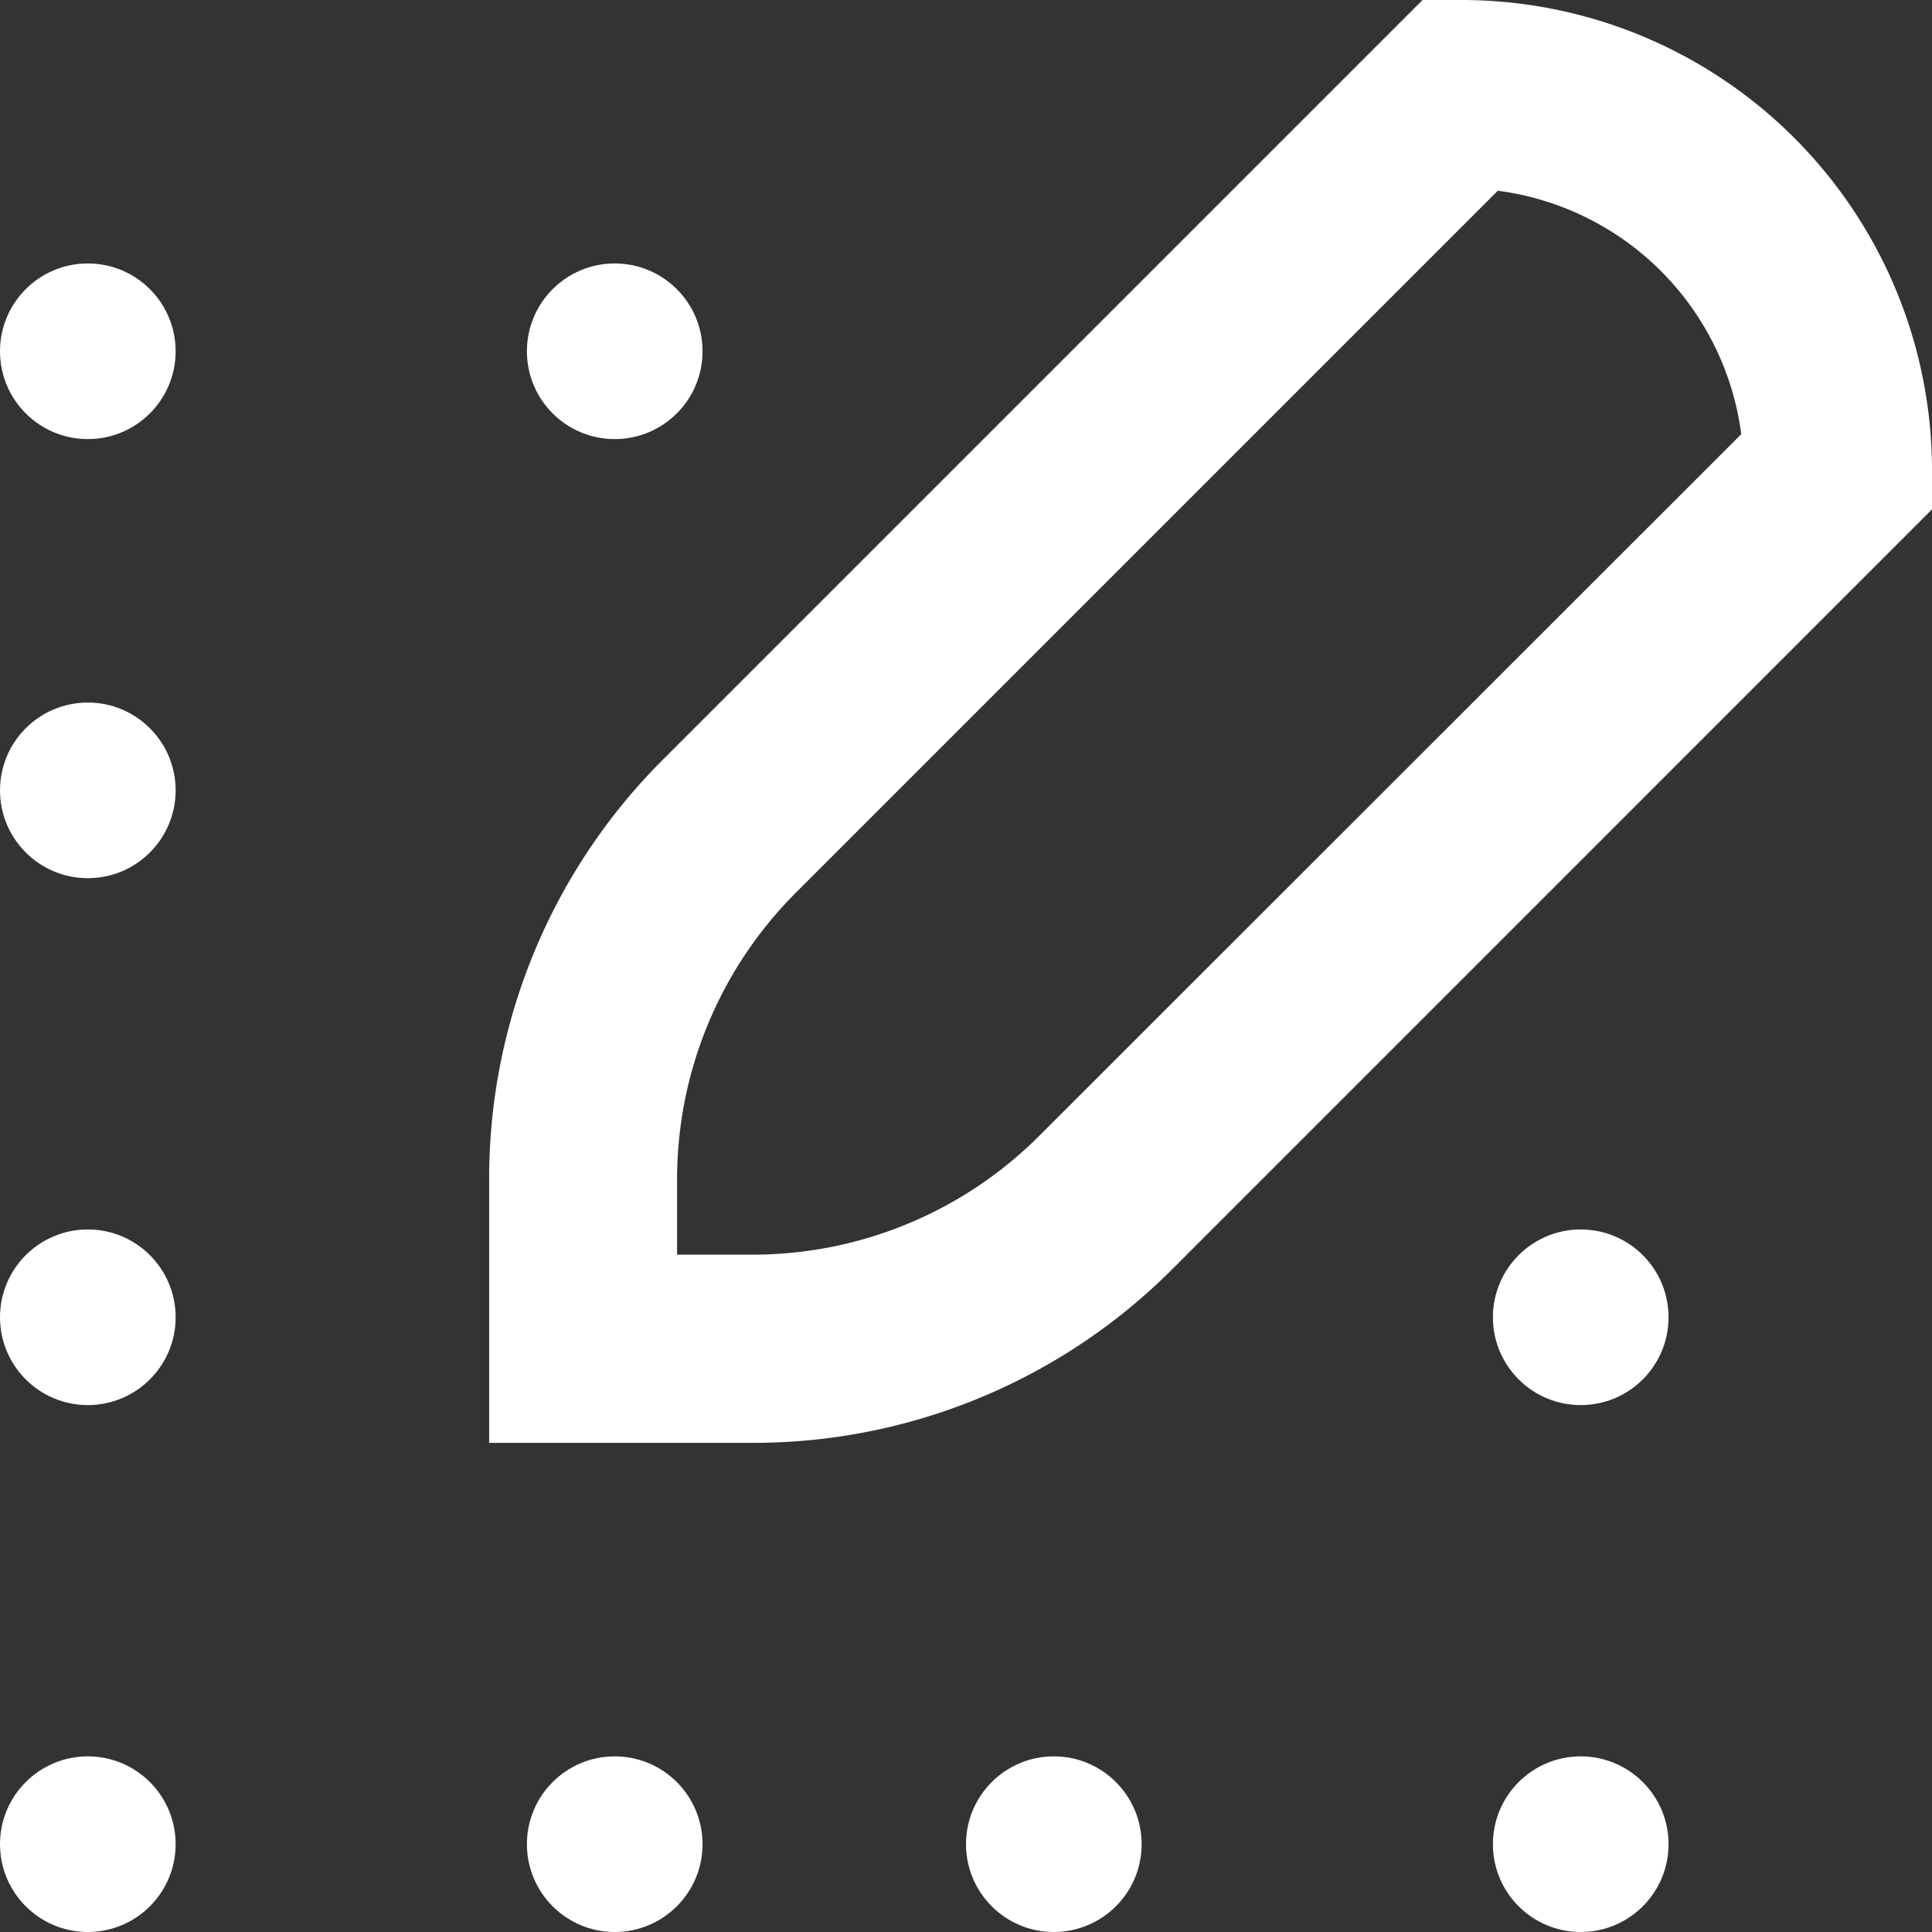 <svg xmlns="http://www.w3.org/2000/svg" width="22" height="22" viewBox="0 0 22 22">
  <rect x="0" y="0" width="22" height="22" fill="#333333" stroke="none"/>
  <g id="noun_edit_3550094" transform="translate(-19.145 -19)">
    <circle id="Ellipse_726" data-name="Ellipse 726" cx="1" cy="1" r="1" transform="translate(19.145 39)" fill="#fff"/>
    <circle id="Ellipse_727" data-name="Ellipse 727" cx="1" cy="1" r="1" transform="translate(25.145 39)" fill="#fff"/>
    <circle id="Ellipse_728" data-name="Ellipse 728" cx="1" cy="1" r="1" transform="translate(30.145 39)" fill="#fff"/>
    <circle id="Ellipse_729" data-name="Ellipse 729" cx="1" cy="1" r="1" transform="translate(36.145 39)" fill="#fff"/>
    <circle id="Ellipse_730" data-name="Ellipse 730" cx="1" cy="1" r="1" transform="translate(36.145 33)" fill="#fff"/>
    <circle id="Ellipse_731" data-name="Ellipse 731" cx="1" cy="1" r="1" transform="translate(19.145 33)" fill="#fff"/>
    <circle id="Ellipse_732" data-name="Ellipse 732" cx="1" cy="1" r="1" transform="translate(19.145 27)" fill="#fff"/>
    <circle id="Ellipse_733" data-name="Ellipse 733" cx="1" cy="1" r="1" transform="translate(19.145 22)" fill="#fff"/>
    <circle id="Ellipse_734" data-name="Ellipse 734" cx="1" cy="1" r="1" transform="translate(25.145 22)" fill="#fff"/>
    <path id="Path_9057" data-name="Path 9057" d="M46.072,19h-.443l-8.64,8.64A6.74,6.74,0,0,0,35,32.44v2.99h2.99a6.74,6.74,0,0,0,4.8-1.989L51.43,24.8v-.443A5.358,5.358,0,0,0,46.072,19Zm-4.8,12.926a4.615,4.615,0,0,1-3.286,1.361h-.846V32.44A4.615,4.615,0,0,1,38.5,29.158l7.986-7.986a3.215,3.215,0,0,1,2.772,2.772Z" transform="translate(-10.285)" fill="#fff"/>
  </g>
</svg>
